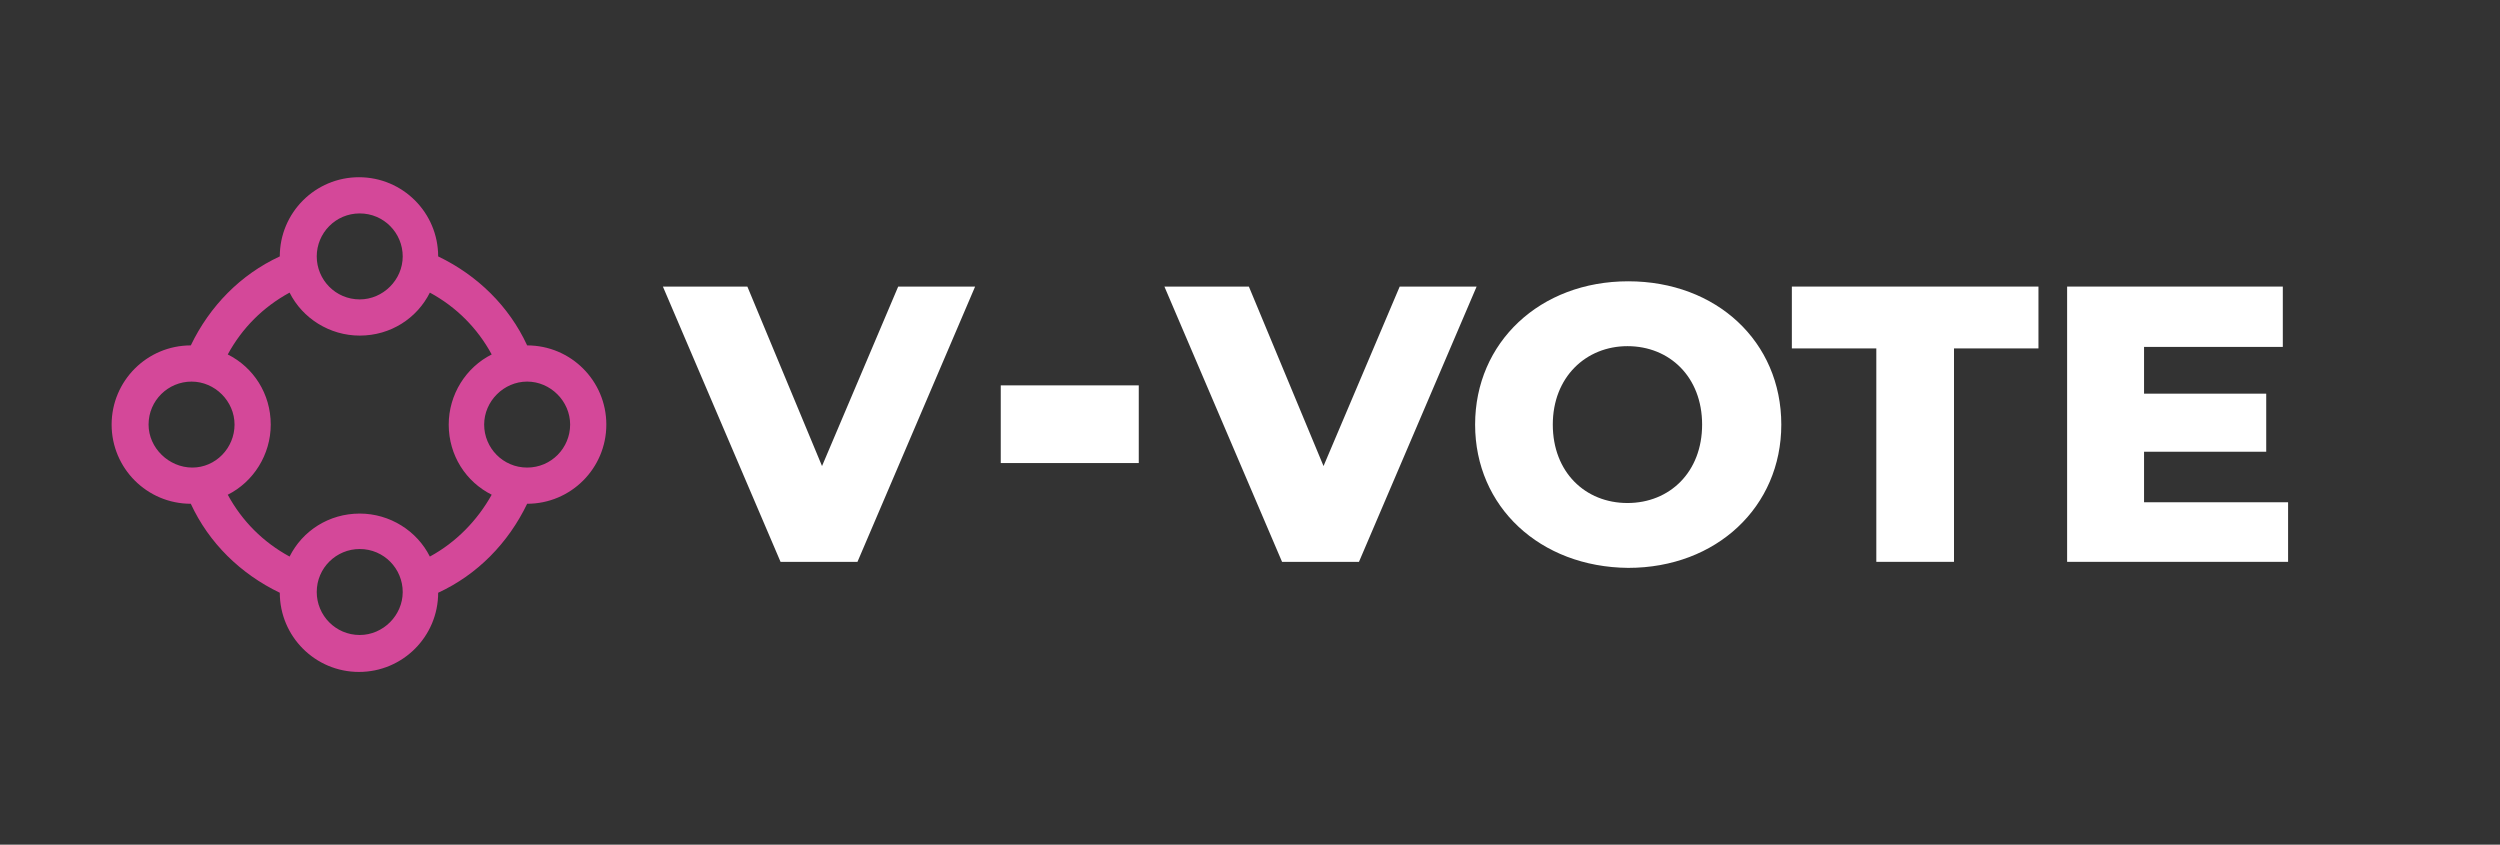 <?xml version="1.0" encoding="utf-8"?>
<!-- Generator: Adobe Illustrator 21.0.0, SVG Export Plug-In . SVG Version: 6.00 Build 0)  -->
<svg version="1.1" id="Layer_1" xmlns="http://www.w3.org/2000/svg" xmlns:xlink="http://www.w3.org/1999/xlink" x="0px" y="0px"
	 viewBox="0 0 331.5 112" style="enable-background:new 0 0 331.5 112;" xml:space="preserve">
<rect x="0" y="0" width="331.5" height="112" fill="#333333" stroke="none"/>
<style type="text/css">
	.st0{fill:#FFFFFF;}
	.st1{fill:#D44899;}
</style>
<g>
	<g>
		<path class="st0" d="M195.8,38l-15.6,36.5H170L154.4,38h11.2l9.9,23.8L185.6,38H195.8z"/>
		<path class="st0" d="M195.6,56.3c0-10.9,8.6-19,20.3-19c11.7,0,20.3,8,20.3,19c0,10.9-8.6,19-20.3,19
			C204.2,75.2,195.6,67.2,195.6,56.3z M225.7,56.3c0-6.3-4.3-10.4-9.9-10.4c-5.5,0-9.9,4.1-9.9,10.4c0,6.3,4.3,10.4,9.9,10.4
			C221.4,66.7,225.7,62.6,225.7,56.3z"/>
		<path class="st0" d="M248.8,46.2h-11.2V38h32.7v8.2h-11.2v28.3h-10.3V46.2z"/>
		<path class="st0" d="M303.4,66.5v8h-29.3V38h28.6v8h-18.4v6.2h16.2v7.7h-16.2v6.7H303.4z"/>
		<path class="st0" d="M132.7,61.4V51.1H151v10.3H132.7z"/>
	</g>
	<path class="st1" d="M69.9,45.8c-2.4-5.2-6.6-9.3-11.8-11.8c0,0,0,0,0,0c0-5.8-4.7-10.5-10.5-10.5c-5.8,0-10.5,4.7-10.5,10.5
		c0,0,0,0,0,0c-5.2,2.4-9.3,6.6-11.8,11.8c-5.8,0-10.5,4.7-10.5,10.5c0,5.8,4.7,10.5,10.5,10.5c2.4,5.2,6.6,9.3,11.8,11.8
		c0,0,0,0,0,0c0,5.8,4.7,10.5,10.5,10.5c5.8,0,10.5-4.7,10.5-10.5c5.2-2.4,9.3-6.6,11.8-11.8c0,0,0,0,0,0c5.8,0,10.5-4.7,10.5-10.5
		C80.4,50.5,75.7,45.8,69.9,45.8z M47.7,28.3c3.2,0,5.7,2.6,5.7,5.7s-2.6,5.7-5.7,5.7c-3.2,0-5.7-2.6-5.7-5.7S44.5,28.3,47.7,28.3z
		 M19.7,56.3c0-3.2,2.6-5.7,5.7-5.7s5.7,2.6,5.7,5.7S28.6,62,25.5,62S19.7,59.4,19.7,56.3z M47.7,84.2c-3.2,0-5.7-2.6-5.7-5.7
		c0-3.2,2.6-5.7,5.7-5.7c3.2,0,5.7,2.6,5.7,5.7C53.4,81.6,50.8,84.2,47.7,84.2z M57,73.8c-1.7-3.4-5.3-5.7-9.3-5.7
		c-4.1,0-7.6,2.3-9.3,5.7c-3.5-1.9-6.3-4.7-8.2-8.2c3.4-1.7,5.7-5.3,5.7-9.3c0-4.1-2.3-7.6-5.7-9.3c1.9-3.5,4.7-6.3,8.2-8.2
		c1.7,3.4,5.3,5.7,9.3,5.7c4.1,0,7.6-2.3,9.3-5.7c3.5,1.9,6.3,4.7,8.2,8.2c-3.4,1.7-5.7,5.3-5.7,9.3c0,4.1,2.3,7.6,5.7,9.3
		C63.3,69,60.5,71.9,57,73.8z M69.9,62c-3.2,0-5.7-2.6-5.7-5.7s2.6-5.7,5.7-5.7s5.7,2.6,5.7,5.7S73.1,62,69.9,62z"/>
	<path class="st0" d="M129.3,38l-15.6,36.5h-10.2L87.9,38h11.2l9.9,23.8L119.1,38H129.3z"/>
</g>
</svg>
